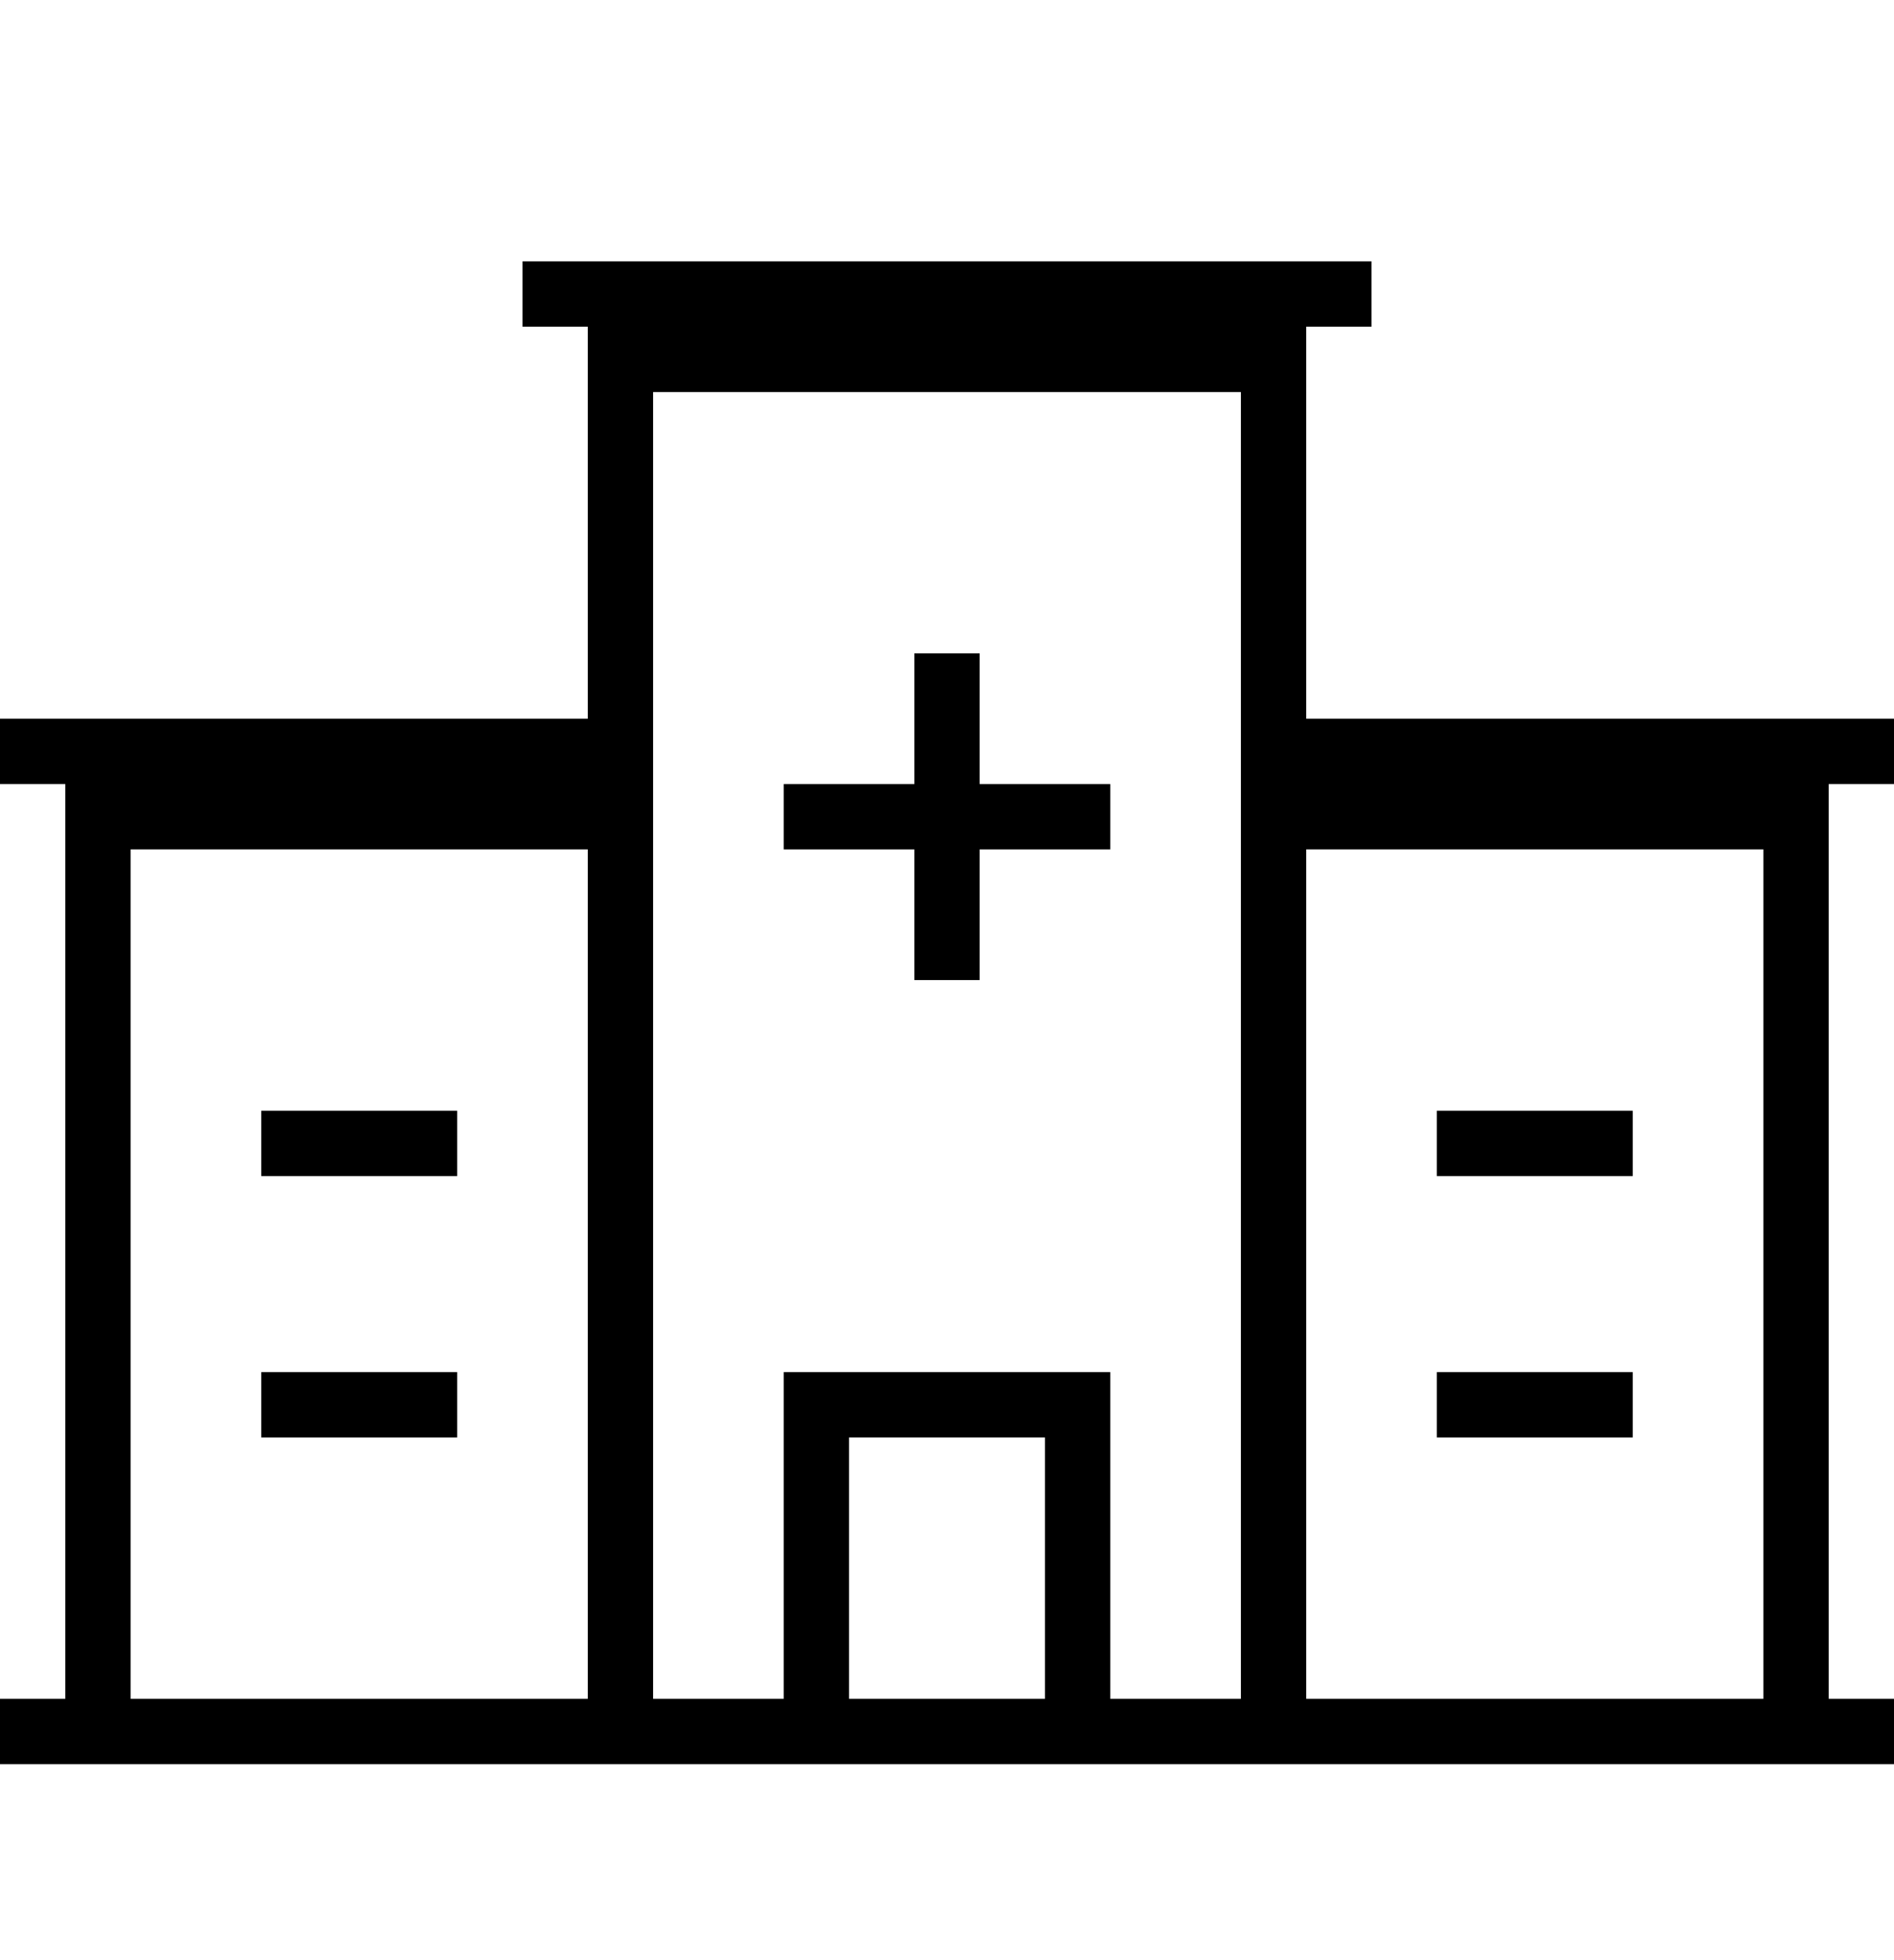 <?xml version="1.0" encoding="iso-8859-1"?>
<!DOCTYPE svg PUBLIC "-//W3C//DTD SVG 1.1//EN" "http://www.w3.org/Graphics/SVG/1.1/DTD/svg11.dtd">
<svg version="1.1" xmlns="http://www.w3.org/2000/svg" xmlns:xlink="http://www.w3.org/1999/xlink" x="0px" y="0px" width="29" height="30" viewBox="0 0 29 30" xml:space="preserve">
    <g transform="translate(-150 -260)">
        <g xmlns="http://www.w3.org/2000/svg" xmlns:xlink="http://www.w3.org/1999/xlink" id="hospital-7">
		<rect x="154" y="277" width="3" height="1"/>
		<rect x="154" y="281" width="3" height="1"/>
		<rect x="172" y="277" width="3" height="1"/>
		<rect x="172" y="281" width="3" height="1"/>
		<path d="M170,265h1v-1h-13v1h1v6h-9v1h1v14h-1v1h29v-1h-1v-14h1v-1h-9V265z M159,286h-7v-13h7V286z M166,286h-3v-4h3V286z     M169,286h-2v-5h-5v5h-2v-20h9V286z M177,273v13h-7v-13H177z"/>
		<polygon points="164,275 165,275 165,273 167,273 167,272 165,272 165,270 164,270 164,272 162,272 162,273 164,273   "/>
	</g>
	
    </g>
</svg>
